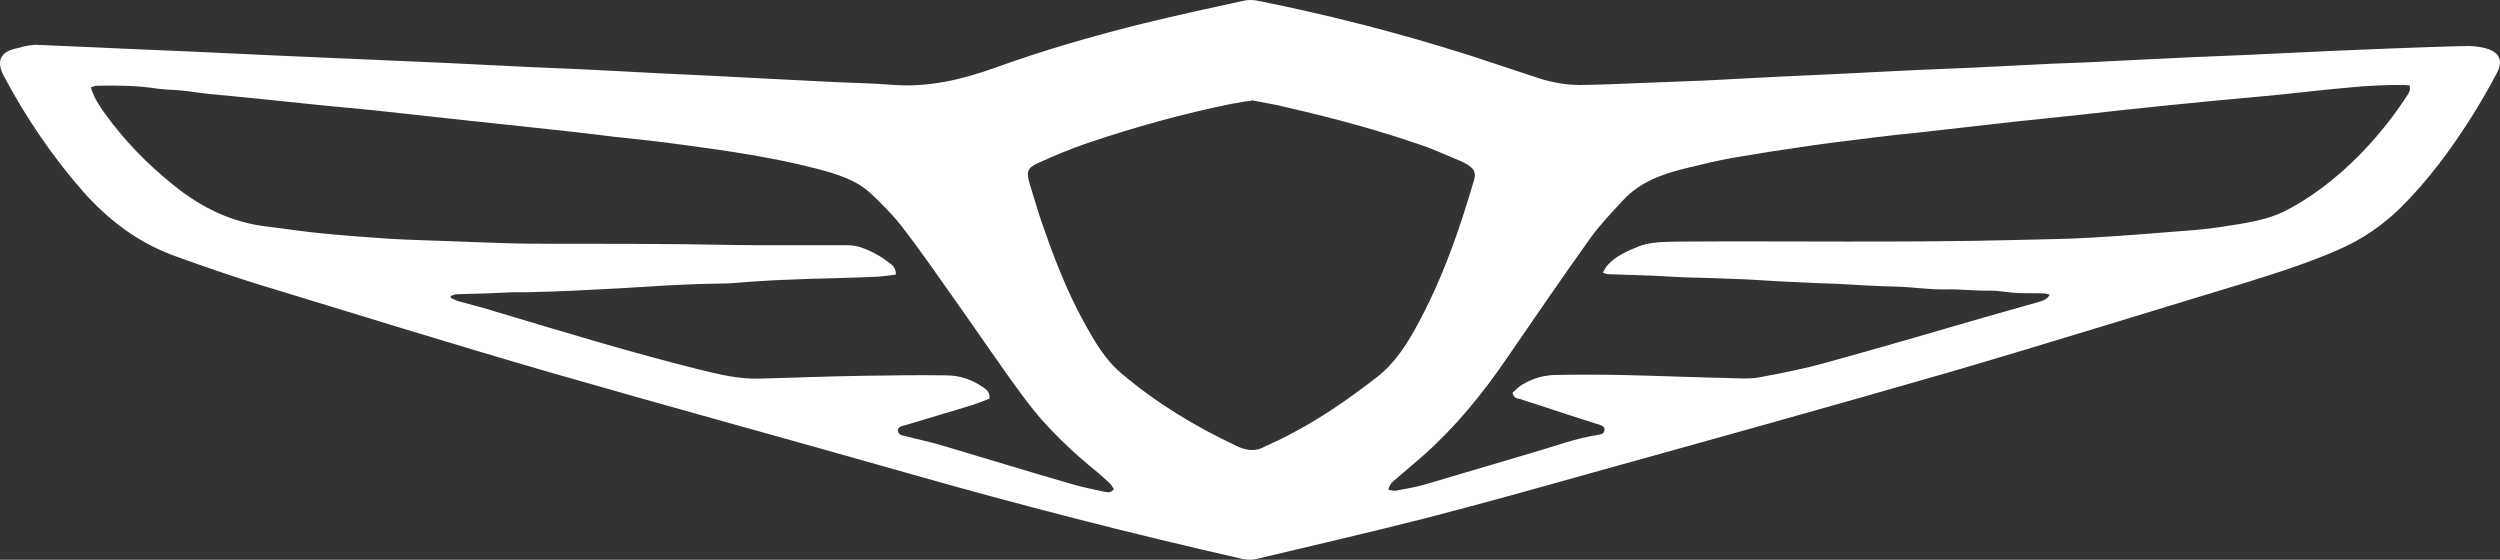 <svg width="67" height="15" viewBox="0 0 67 15" fill="none" xmlns="http://www.w3.org/2000/svg">
<rect x="0" y="0" width="67" height="15" fill="#333333" stroke="none"/>
<path d="M0.943 1.2C1.883 1.243 2.766 1.276 3.65 1.319C4.147 1.34 4.655 1.362 5.152 1.383C5.926 1.416 6.699 1.459 7.472 1.491C7.969 1.512 8.456 1.534 8.953 1.556C9.527 1.577 10.102 1.609 10.665 1.631C11.085 1.652 11.493 1.663 11.913 1.685C12.72 1.728 13.526 1.76 14.333 1.803C14.752 1.825 15.172 1.835 15.603 1.857C16.299 1.889 16.995 1.932 17.68 1.965C18.133 1.986 18.586 2.008 19.028 2.029C19.724 2.062 20.431 2.105 21.127 2.137C21.546 2.158 21.966 2.18 22.397 2.201C22.916 2.223 23.447 2.234 23.966 2.277C24.916 2.341 25.8 2.126 26.672 1.814C27.987 1.34 29.324 0.953 30.682 0.619C31.566 0.404 32.45 0.21 33.345 0.016C33.455 -0.005 33.577 -0.005 33.687 0.016C35.632 0.404 37.554 0.899 39.443 1.502C40.039 1.696 40.636 1.9 41.233 2.094C41.63 2.223 42.039 2.288 42.459 2.277C43.077 2.266 43.685 2.234 44.304 2.212C44.768 2.191 45.231 2.18 45.696 2.158C46.38 2.126 47.065 2.083 47.75 2.051C48.225 2.029 48.7 2.008 49.164 1.986C49.882 1.954 50.589 1.911 51.307 1.879C51.827 1.857 52.335 1.835 52.854 1.814C53.572 1.782 54.301 1.739 55.019 1.706C55.517 1.685 56.002 1.674 56.5 1.642C57.24 1.609 57.991 1.566 58.731 1.534C59.25 1.512 59.759 1.491 60.278 1.469C61.04 1.437 61.791 1.394 62.553 1.362C63.073 1.34 63.603 1.319 64.122 1.297C64.796 1.276 65.47 1.243 66.144 1.233C66.287 1.233 66.442 1.254 66.586 1.286C66.983 1.383 67.105 1.62 66.906 1.975C66.707 2.352 66.497 2.718 66.276 3.073C65.713 3.967 65.094 4.817 64.332 5.571C63.857 6.034 63.316 6.411 62.697 6.68C61.869 7.046 61.018 7.315 60.156 7.584C57.516 8.381 54.898 9.199 52.246 9.974C49.076 10.889 45.905 11.772 42.724 12.654C41.233 13.074 39.73 13.494 38.228 13.882C36.714 14.269 35.201 14.614 33.676 14.98C33.555 15.012 33.422 15.001 33.301 14.98C30.307 14.301 27.335 13.537 24.386 12.697C21.171 11.782 17.934 10.9 14.719 9.974C12.09 9.21 9.483 8.402 6.876 7.606C6.147 7.379 5.44 7.132 4.722 6.874C3.716 6.518 2.91 5.905 2.214 5.119C1.385 4.171 0.689 3.138 0.104 2.04C-0.117 1.62 0.016 1.373 0.491 1.286C0.678 1.222 0.844 1.211 0.943 1.2ZM24.01 7.358C23.855 7.379 23.712 7.401 23.568 7.412C23.17 7.433 22.784 7.444 22.386 7.455C21.944 7.466 21.502 7.476 21.06 7.498C20.795 7.509 20.53 7.519 20.276 7.541C20.022 7.552 19.768 7.584 19.503 7.595C19.127 7.606 18.741 7.606 18.365 7.627C17.79 7.649 17.227 7.692 16.652 7.724L15.393 7.789C14.962 7.81 14.531 7.821 14.112 7.832H13.747C13.493 7.842 13.25 7.853 12.996 7.864C12.742 7.875 12.499 7.875 12.245 7.885C12.19 7.885 12.134 7.918 12.079 7.928V7.982C12.156 8.015 12.223 8.058 12.311 8.079C12.62 8.165 12.93 8.241 13.239 8.338C15.073 8.887 16.907 9.446 18.763 9.909C19.293 10.038 19.823 10.168 20.375 10.146C21.303 10.125 22.22 10.082 23.148 10.071C23.888 10.06 24.629 10.049 25.369 10.06C25.744 10.06 26.087 10.189 26.385 10.405C26.474 10.469 26.529 10.544 26.518 10.684C26.374 10.738 26.219 10.803 26.054 10.857C25.457 11.04 24.861 11.212 24.264 11.395C24.176 11.416 24.054 11.438 24.065 11.546C24.076 11.664 24.198 11.675 24.297 11.696C24.617 11.782 24.949 11.847 25.269 11.944C26.429 12.288 27.578 12.644 28.738 12.977C29.025 13.063 29.324 13.117 29.611 13.182C29.699 13.203 29.777 13.203 29.854 13.107C29.81 13.053 29.788 12.988 29.732 12.945C29.633 12.848 29.534 12.762 29.434 12.676C28.705 12.084 28.031 11.449 27.479 10.706C26.827 9.834 26.219 8.919 25.59 8.036C25.126 7.379 24.673 6.723 24.176 6.077C23.933 5.765 23.645 5.474 23.347 5.194C22.938 4.807 22.397 4.656 21.867 4.516C20.696 4.215 19.503 4.042 18.299 3.881C17.691 3.795 17.072 3.73 16.465 3.666C15.78 3.579 15.084 3.504 14.399 3.429C13.825 3.364 13.25 3.31 12.676 3.246C11.792 3.149 10.897 3.052 10.013 2.955C9.56 2.912 9.118 2.869 8.665 2.826C8.036 2.761 7.417 2.697 6.787 2.632C6.379 2.589 5.981 2.557 5.572 2.514C5.34 2.492 5.119 2.449 4.887 2.428C4.666 2.406 4.434 2.406 4.202 2.374C3.661 2.288 3.12 2.288 2.578 2.298C2.534 2.298 2.49 2.331 2.435 2.341C2.512 2.611 2.656 2.826 2.81 3.041C3.33 3.762 3.937 4.387 4.633 4.947C5.384 5.56 6.213 5.969 7.196 6.077C7.66 6.131 8.113 6.206 8.577 6.249C9.207 6.314 9.825 6.357 10.455 6.4C10.996 6.432 11.527 6.443 12.068 6.464C12.731 6.486 13.383 6.518 14.045 6.529C15.261 6.54 16.487 6.529 17.702 6.54C18.608 6.54 19.503 6.572 20.409 6.572H22.673C22.795 6.572 22.916 6.583 23.027 6.615C23.325 6.712 23.59 6.852 23.833 7.046C23.933 7.11 24.01 7.196 24.01 7.358ZM40.536 10.523C40.592 10.48 40.636 10.426 40.702 10.372C40.989 10.168 41.321 10.06 41.663 10.049C42.249 10.038 42.834 10.038 43.42 10.049C44.425 10.071 45.441 10.114 46.447 10.135C46.701 10.146 46.955 10.157 47.198 10.103C47.783 9.995 48.38 9.877 48.954 9.715C50.357 9.328 51.76 8.919 53.163 8.51C53.66 8.37 54.147 8.23 54.644 8.09C54.754 8.058 54.865 8.025 54.931 7.896C54.876 7.885 54.831 7.864 54.787 7.864C54.544 7.853 54.301 7.864 54.069 7.853C53.826 7.842 53.583 7.789 53.34 7.789C52.943 7.799 52.545 7.745 52.147 7.756C51.705 7.767 51.263 7.692 50.821 7.681C50.291 7.67 49.761 7.638 49.242 7.606C48.888 7.595 48.524 7.584 48.17 7.562C48.015 7.552 47.861 7.552 47.695 7.541C47.297 7.519 46.9 7.487 46.502 7.476C46.049 7.455 45.585 7.444 45.132 7.433C44.867 7.423 44.602 7.401 44.337 7.39C43.917 7.379 43.497 7.358 43.077 7.347C43.044 7.347 43.011 7.326 42.956 7.304C43.011 7.218 43.044 7.143 43.099 7.089C43.32 6.852 43.619 6.723 43.917 6.604C44.248 6.475 44.602 6.486 44.955 6.475C47.971 6.454 50.998 6.508 54.014 6.432C54.699 6.411 55.373 6.411 56.058 6.368C56.986 6.314 57.914 6.238 58.842 6.163C59.239 6.131 59.637 6.066 60.035 6.002C60.488 5.926 60.93 5.829 61.338 5.603C61.869 5.323 62.344 4.968 62.797 4.57C63.448 3.988 64.012 3.321 64.487 2.6C64.542 2.514 64.619 2.417 64.575 2.288C64.52 2.288 64.476 2.277 64.431 2.277C63.581 2.266 62.752 2.363 61.913 2.449C61.062 2.546 60.222 2.621 59.372 2.697C58.941 2.74 58.499 2.783 58.068 2.826C57.306 2.901 56.544 2.987 55.782 3.073C55.196 3.138 54.611 3.192 54.036 3.256C53.175 3.353 52.313 3.45 51.462 3.547C51.042 3.59 50.623 3.633 50.203 3.687C49.617 3.762 49.043 3.827 48.457 3.913C47.772 4.01 47.087 4.118 46.403 4.236C45.994 4.311 45.596 4.408 45.198 4.505C44.569 4.656 43.961 4.871 43.508 5.356C43.199 5.689 42.889 6.012 42.624 6.378C41.862 7.444 41.133 8.51 40.393 9.586C39.741 10.544 39.012 11.438 38.139 12.213C37.896 12.428 37.653 12.622 37.41 12.837C37.322 12.913 37.233 12.977 37.211 13.128C37.289 13.139 37.355 13.16 37.41 13.15C37.686 13.096 37.974 13.053 38.25 12.966C39.211 12.687 40.161 12.396 41.122 12.116C41.685 11.955 42.249 11.739 42.834 11.653C42.901 11.642 43 11.621 43 11.524C43.011 11.427 42.923 11.406 42.845 11.373C42.834 11.373 42.823 11.363 42.801 11.363C42.26 11.19 41.719 11.018 41.177 10.835C41.034 10.792 40.89 10.749 40.746 10.695C40.647 10.684 40.559 10.652 40.536 10.523ZM33.533 2.686V2.707C33.477 2.707 33.433 2.707 33.378 2.718C33.245 2.74 33.124 2.761 33.002 2.783C31.688 3.052 30.406 3.407 29.136 3.838C28.694 3.988 28.252 4.171 27.832 4.365C27.534 4.494 27.501 4.602 27.589 4.904C27.722 5.334 27.843 5.765 27.998 6.185C28.34 7.175 28.738 8.133 29.279 9.037C29.489 9.393 29.732 9.737 30.053 10.006C30.992 10.803 32.041 11.438 33.168 11.965C33.433 12.084 33.676 12.105 33.919 11.955C33.941 11.944 33.974 11.933 33.997 11.922C34.615 11.642 35.201 11.309 35.764 10.932C36.151 10.674 36.515 10.405 36.88 10.125C37.399 9.726 37.73 9.188 38.029 8.628C38.449 7.842 38.791 7.013 39.078 6.174C39.233 5.732 39.365 5.291 39.498 4.85C39.564 4.624 39.52 4.537 39.321 4.408C39.266 4.376 39.211 4.344 39.156 4.322C38.813 4.182 38.471 4.021 38.128 3.902C36.957 3.493 35.753 3.17 34.538 2.89C34.206 2.804 33.864 2.75 33.533 2.686Z" fill="white"/>
</svg>
